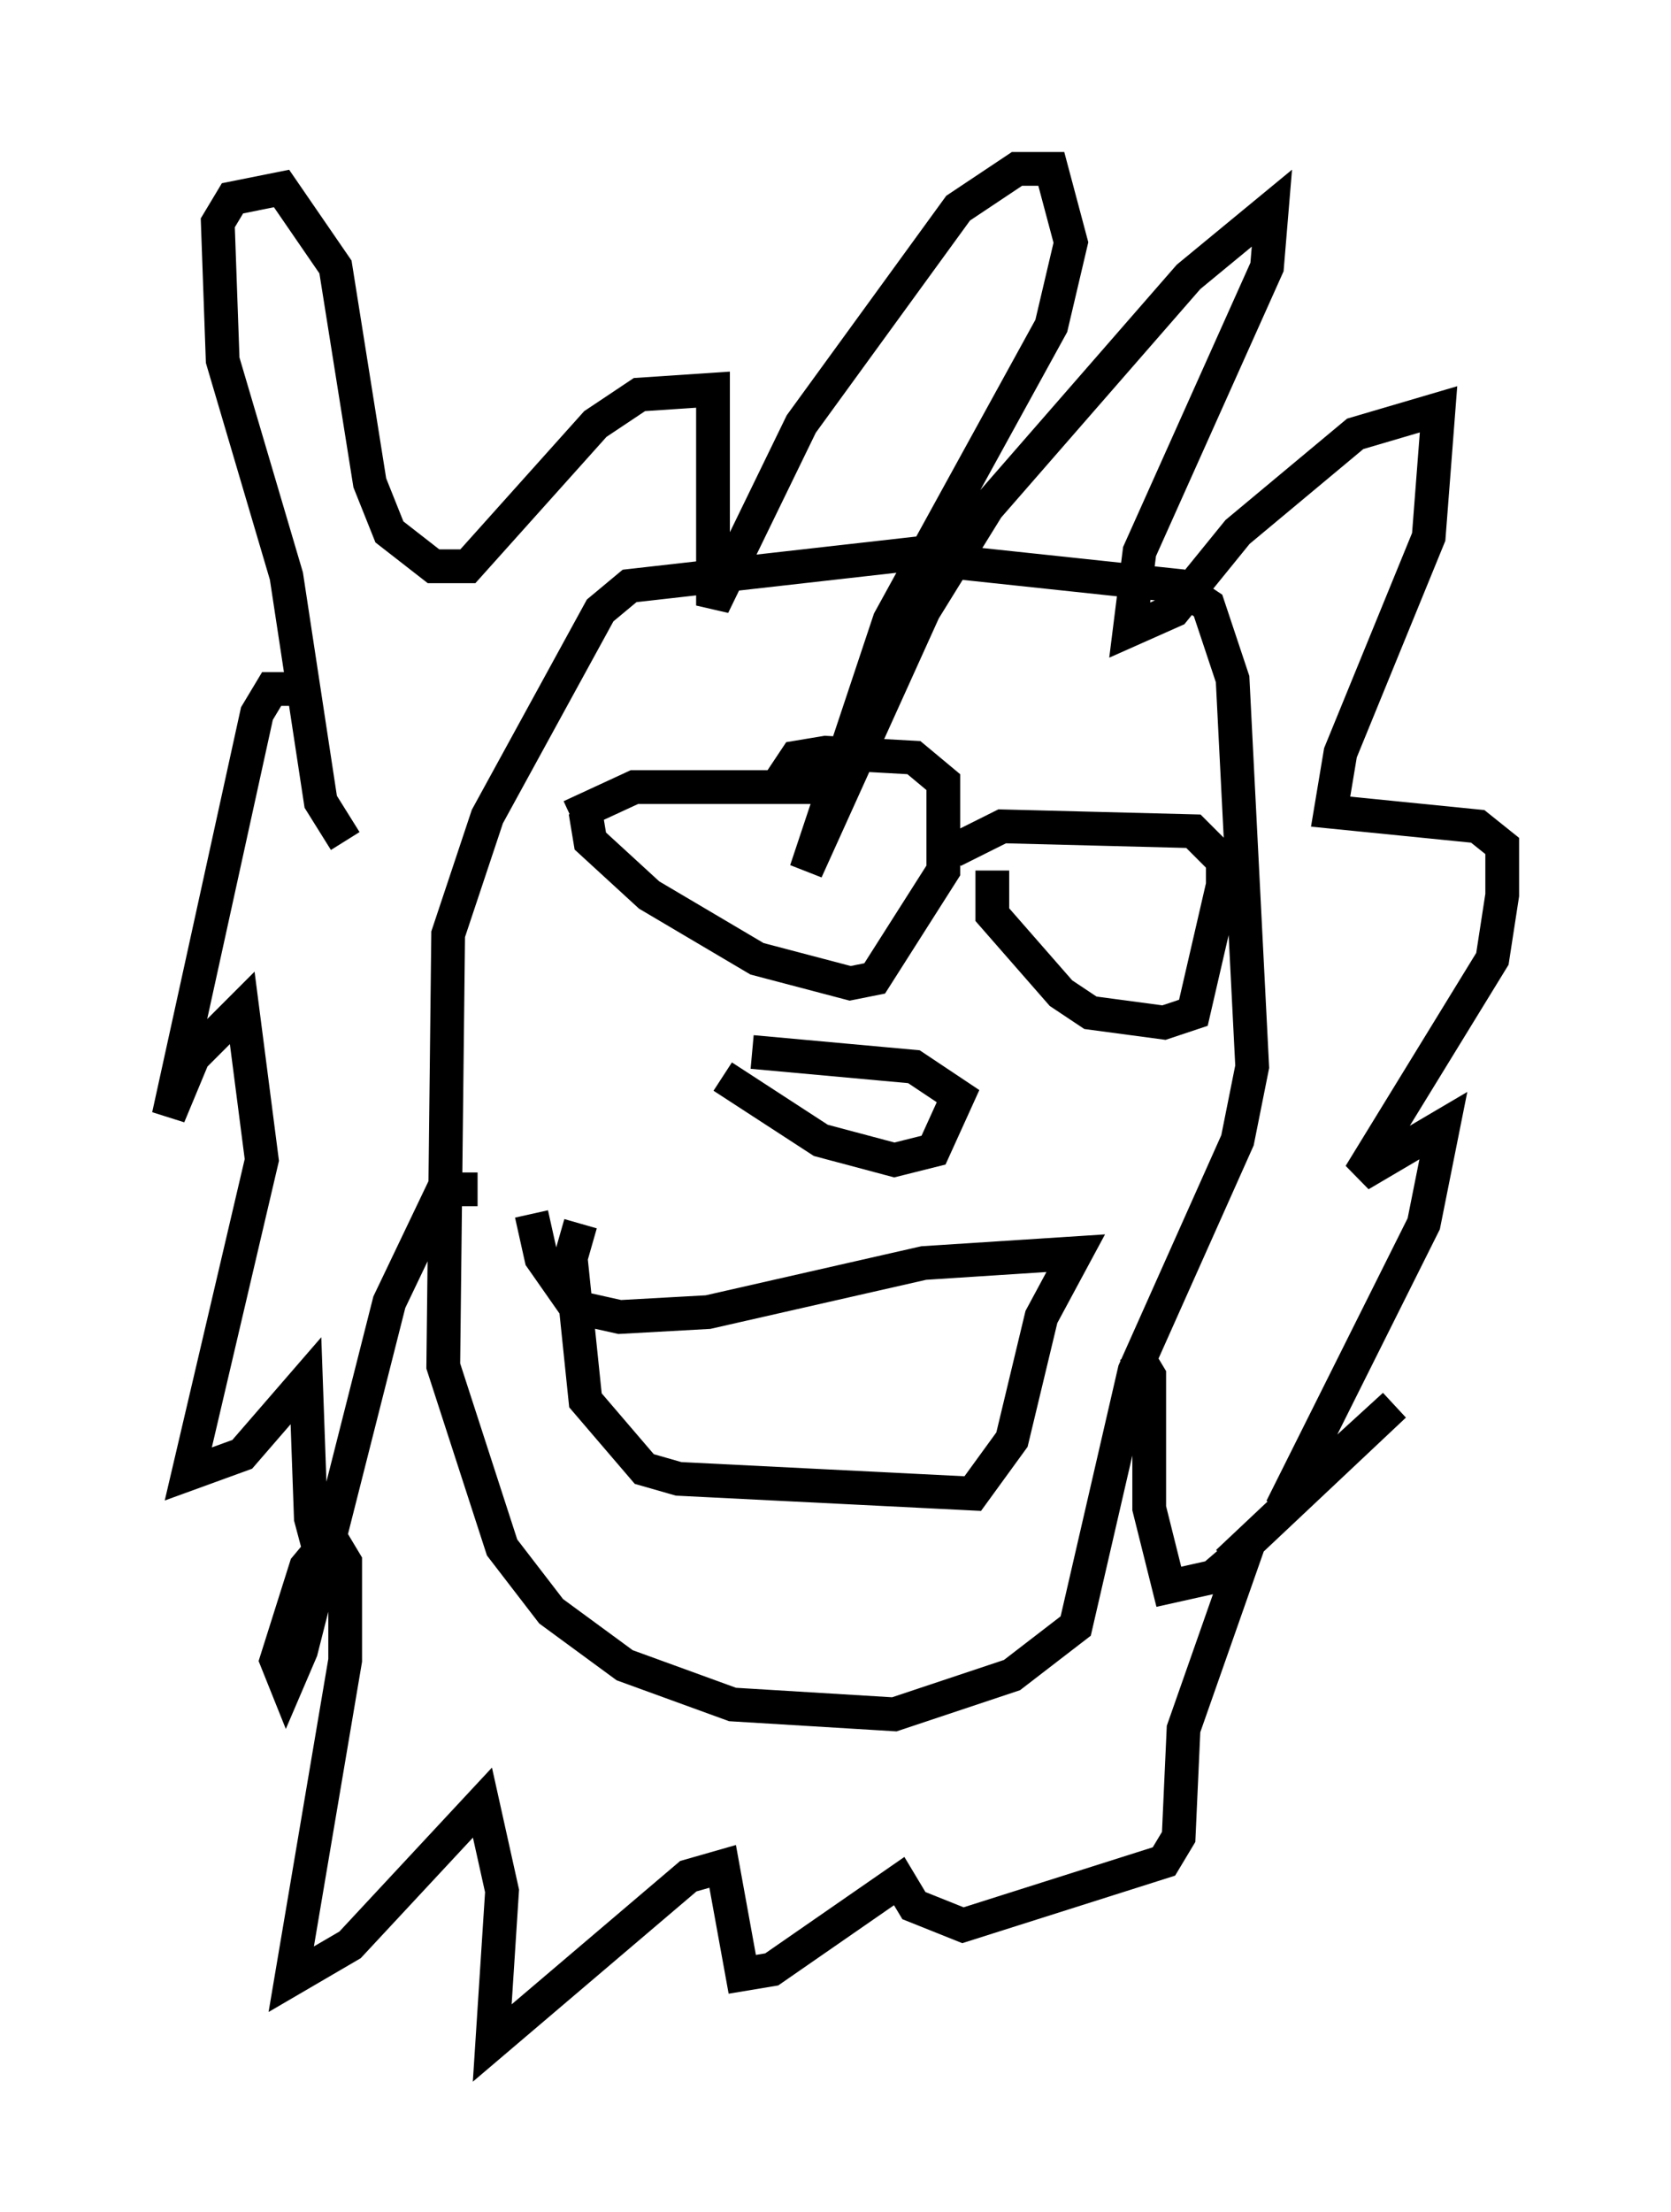 <?xml version="1.0" encoding="utf-8" ?>
<svg baseProfile="full" height="65.486" version="1.1" width="49.508" xmlns="http://www.w3.org/2000/svg" xmlns:ev="http://www.w3.org/2001/xml-events" xmlns:xlink="http://www.w3.org/1999/xlink"><defs /><rect fill="white" height="65.486" width="49.508" x="0" y="0" /><path d="M27.514, 18.363 m1.017, -1.888 l-0.872, -0.145 -9.006, 1.017 l-0.872, 0.726 -3.341, 6.101 l-1.162, 3.486 -0.145, 12.782 l1.743, 5.374 1.453, 1.888 l2.179, 1.598 3.196, 1.162 l4.793, 0.291 3.486, -1.162 l1.888, -1.453 1.743, -7.553 l3.05, -6.827 0.436, -2.179 l-0.581, -11.475 -0.726, -2.179 l-0.872, -0.581 -6.827, -0.726 m-13.944, 18.592 l-1.017, 0.0 -1.598, 3.341 l-2.615, 10.313 -0.436, 1.017 l-0.291, -0.726 0.872, -2.76 l0.726, -0.872 0.436, 0.726 l0.0, 2.905 -1.598, 9.441 l1.743, -1.017 3.922, -4.212 l0.581, 2.615 -0.291, 4.503 l5.81, -4.939 1.017, -0.291 l0.581, 3.196 0.872, -0.145 l3.777, -2.615 0.436, 0.726 l1.453, 0.581 5.955, -1.888 l0.436, -0.726 0.145, -3.196 l1.888, -5.374 -1.017, 0.872 l-1.307, 0.291 -0.581, -2.324 l0.0, -3.922 -0.436, -0.726 m-15.251, -14.816 l0.0, 0.0 m-1.017, -1.162 l0.145, 0.872 1.743, 1.598 l3.196, 1.888 2.76, 0.726 l0.726, -0.145 2.034, -3.196 l0.0, -2.615 -0.872, -0.726 l-2.615, -0.145 -0.872, 0.145 l-0.581, 0.872 m1.453, 0.0 l-5.665, 0.0 -1.888, 0.872 m12.492, 1.598 l0.0, 1.307 2.034, 2.324 l0.872, 0.581 2.179, 0.291 l0.872, -0.291 0.872, -3.777 l0.0, -0.726 -0.872, -0.872 l-5.665, -0.145 -1.453, 0.726 m-11.039, 11.039 l-0.291, 1.017 0.436, 4.212 l1.743, 2.034 1.017, 0.291 l8.715, 0.436 1.162, -1.598 l0.872, -3.631 1.017, -1.888 l-4.503, 0.291 -6.391, 1.453 l-2.615, 0.145 -1.307, -0.291 l-1.017, -1.453 -0.291, -1.307 m5.665, -4.067 l2.905, 1.888 2.179, 0.581 l1.162, -0.291 0.726, -1.598 l-1.307, -0.872 -4.793, -0.436 m-12.056, -6.246 l-0.726, -1.162 -1.017, -6.682 l-1.888, -6.391 -0.145, -4.067 l0.436, -0.726 1.453, -0.291 l1.598, 2.324 1.017, 6.391 l0.581, 1.453 1.307, 1.017 l1.017, 0.0 3.777, -4.212 l1.307, -0.872 2.179, -0.145 l0.0, 6.391 2.615, -5.374 l4.648, -6.391 1.743, -1.162 l1.017, 0.0 0.581, 2.179 l-0.581, 2.469 -4.793, 8.715 l-2.469, 7.408 3.486, -7.698 l1.888, -3.05 5.955, -6.827 l2.469, -2.034 -0.145, 1.743 l-3.777, 8.425 -0.291, 2.324 l1.307, -0.581 1.888, -2.324 l3.486, -2.905 2.469, -0.726 l-0.291, 3.777 -2.615, 6.391 l-0.291, 1.743 4.358, 0.436 l0.726, 0.581 0.0, 1.453 l-0.291, 1.888 -3.922, 6.391 l2.469, -1.453 -0.581, 2.905 l-4.212, 8.425 3.341, -3.05 l-4.939, 4.648 m-27.162, -25.855 l-1.162, 0.0 -0.436, 0.726 l-2.615, 11.911 0.726, -1.743 l1.453, -1.453 0.581, 4.503 l-2.179, 9.296 1.598, -0.581 l1.888, -2.179 0.145, 4.067 l0.581, 2.179 " fill="none" stroke="black" stroke-width="1" /></svg>
